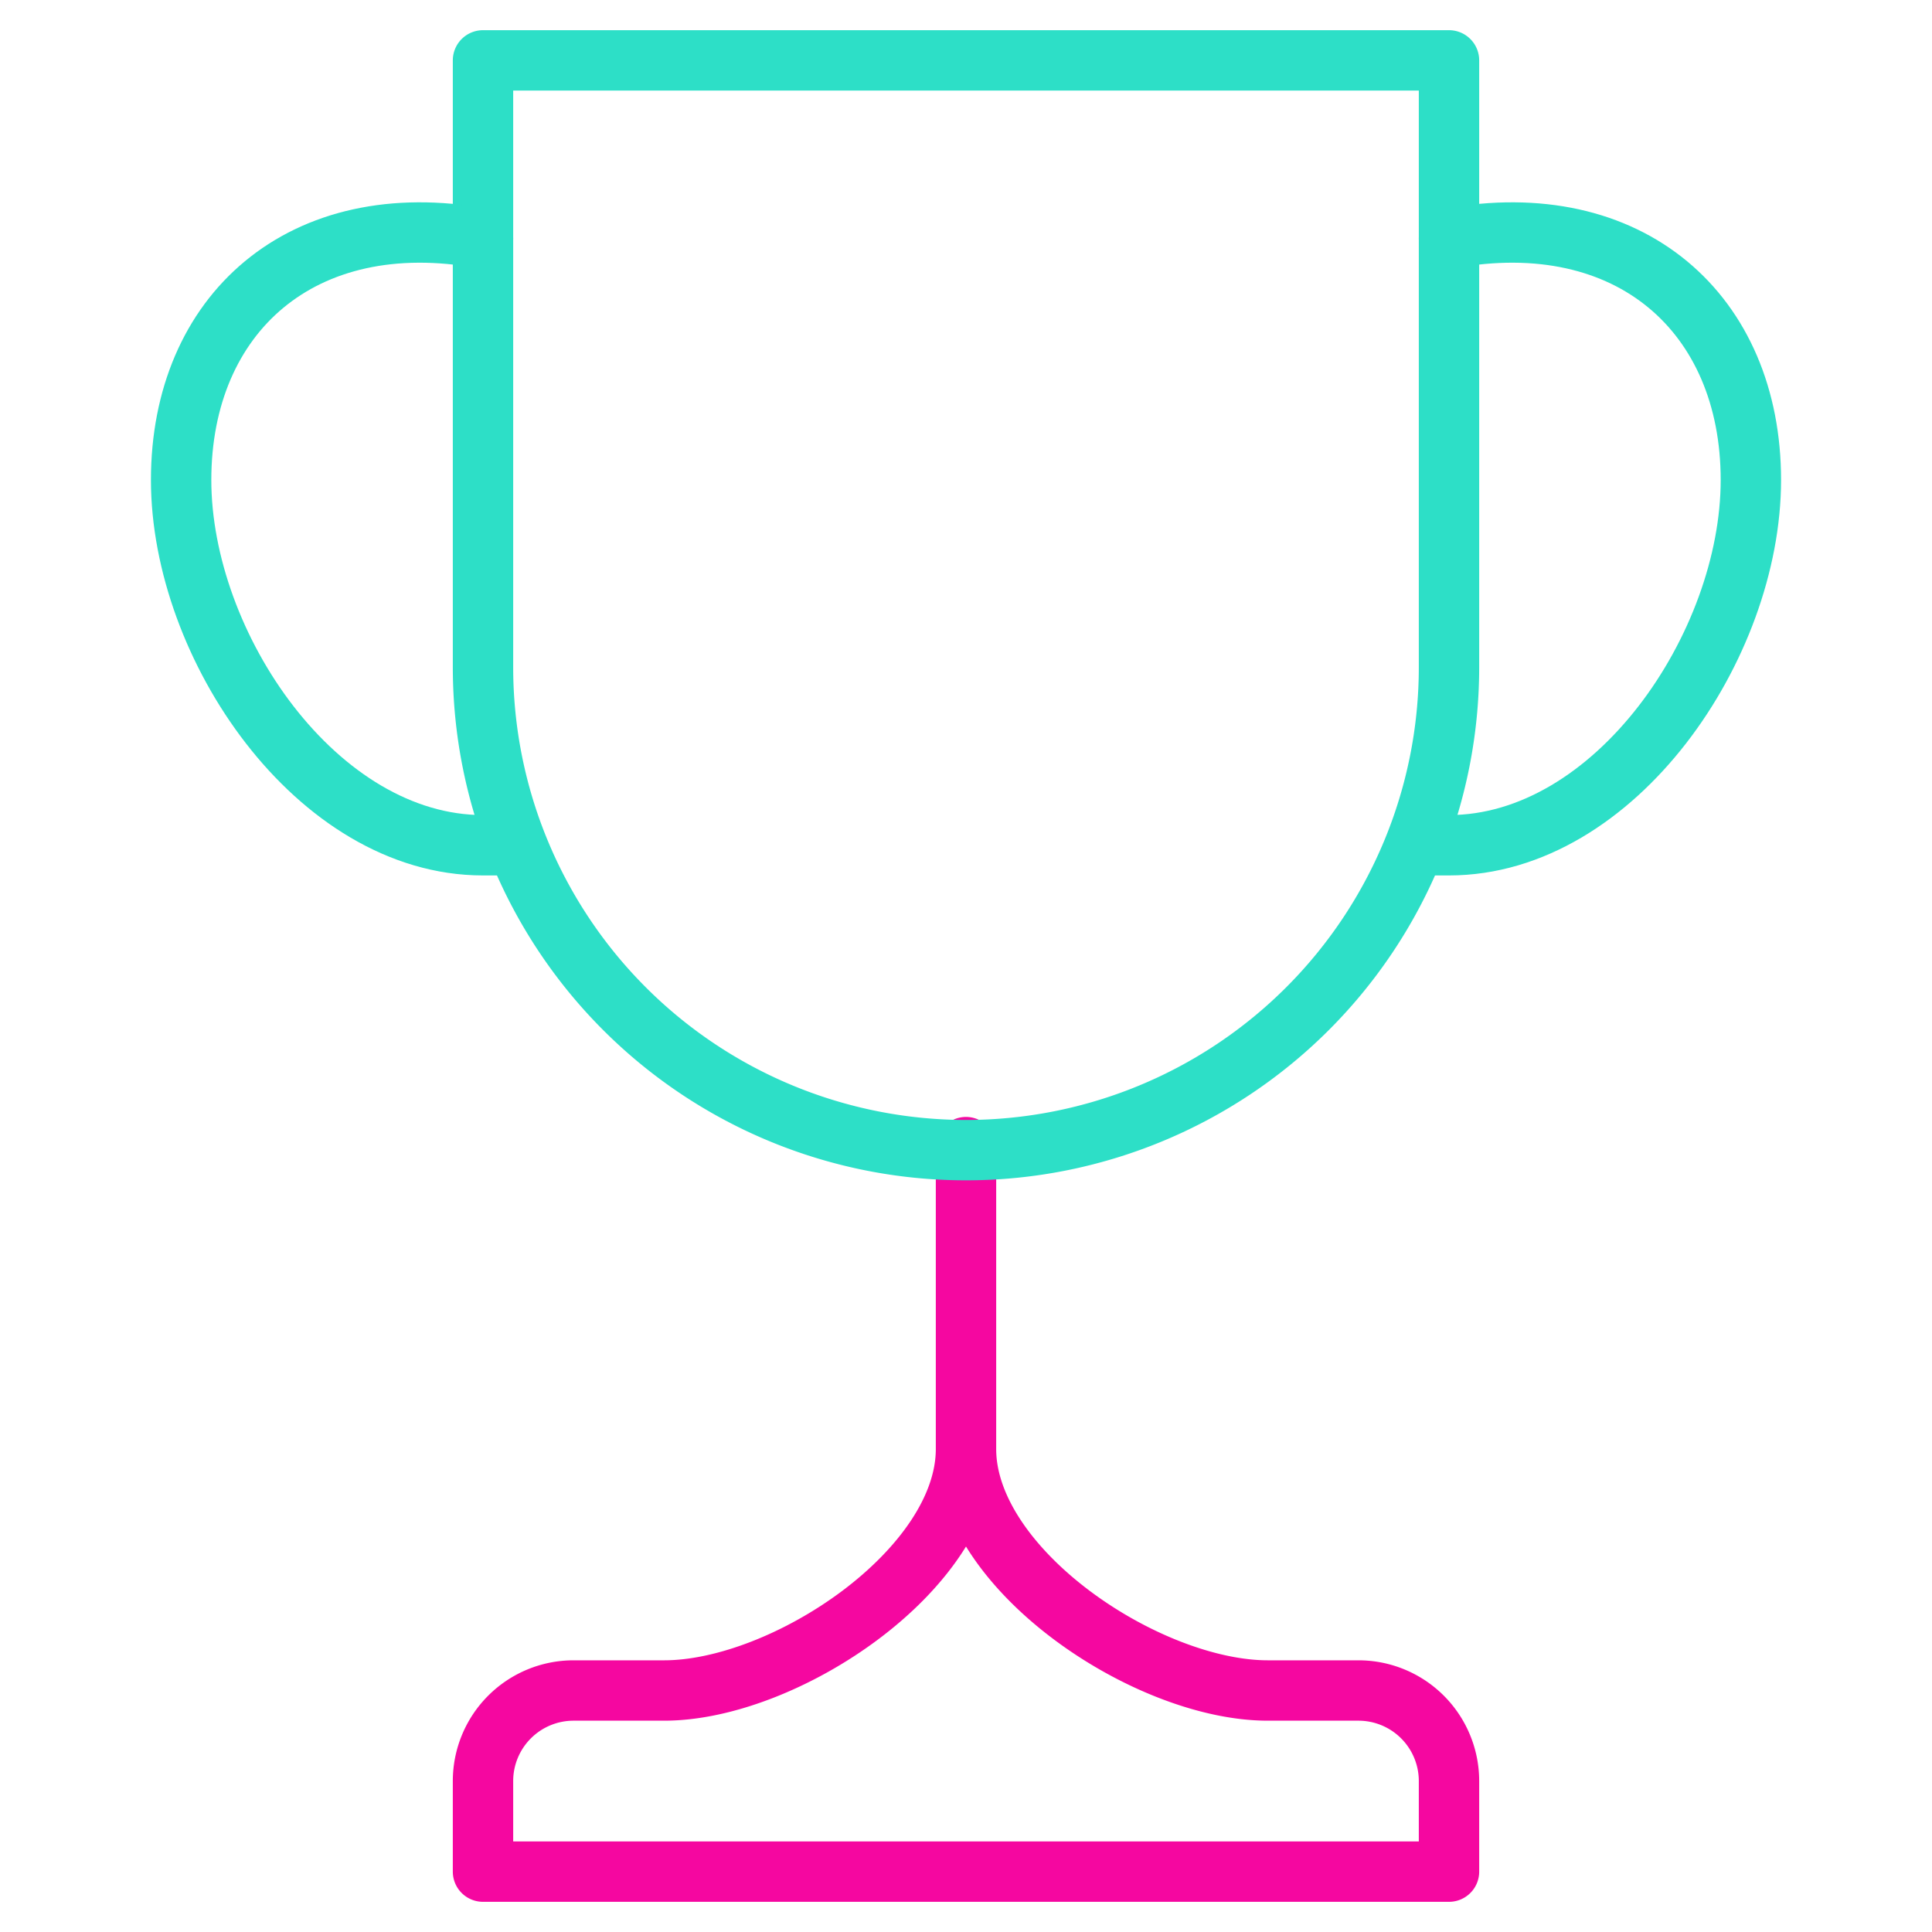 <svg xmlns="http://www.w3.org/2000/svg" viewBox="0 0 64 64" aria-labelledby="title"
aria-describedby="desc" role="img" xmlns:xlink="http://www.w3.org/1999/xlink">
  <title>Championship</title>
  <desc>A line styled icon from Orion Icon Library.</desc>
  <path data-name="layer2"
  d="M32 38v10c0 4-6 8-10 8h-3a3 3 0 0 0-3 3v3h32v-3a3 3 0 0 0-3-3h-3c-4 0-10-4-10-8"
  fill="none" stroke="#f507a0" stroke-miterlimit="10" stroke-width="2" stroke-linejoin="round"
  stroke-linecap="round"></path>
  <path data-name="layer1" d="M48 22.1a16 16 0 0 1-32 0V2h32z" fill="none"
  stroke="#2ddfc7" stroke-miterlimit="10" stroke-width="2" stroke-linejoin="round"
  stroke-linecap="round"></path>
  <path data-name="layer1" d="M16 7.9c-6-1.1-10 2.5-10 8S10.5 28 16 28h1.1M48 7.9c6-1.1 10 2.5 10 8S53.5 28 48 28h-1.1"
  fill="none" stroke="#2ddfc7" stroke-miterlimit="10" stroke-width="2" stroke-linejoin="round"
  stroke-linecap="round"></path>
</svg>
